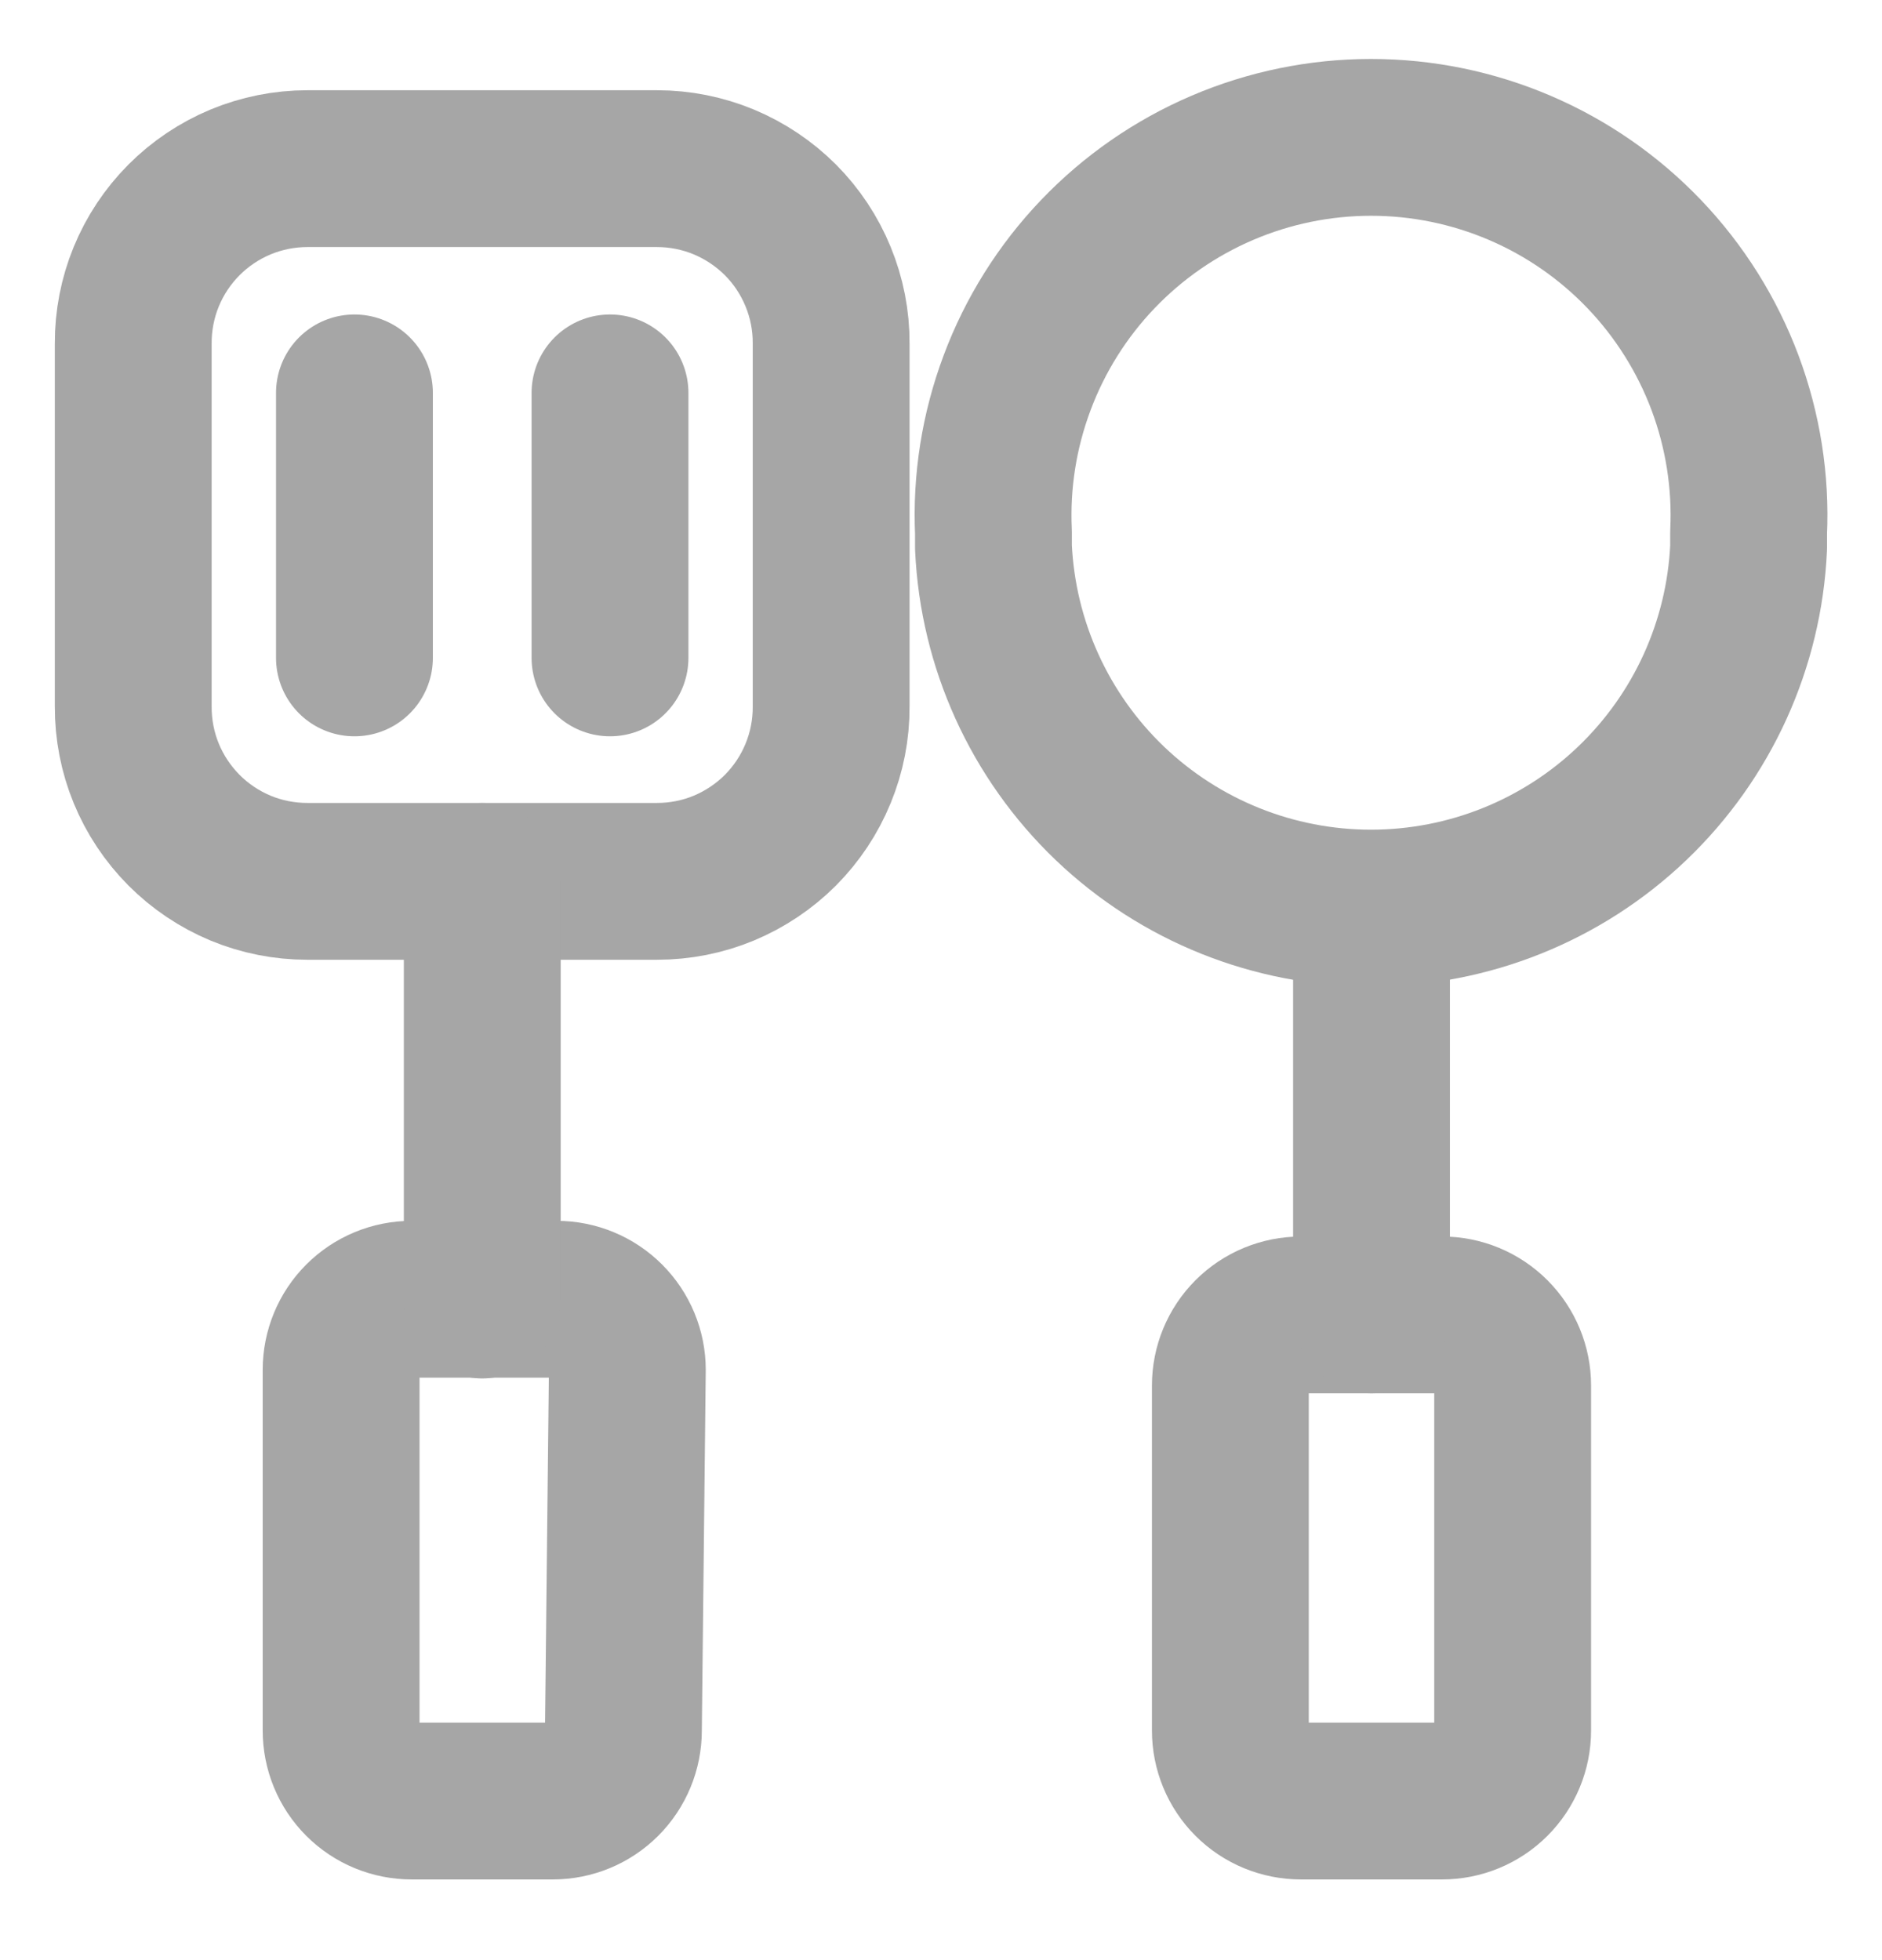 <svg width="24" height="25" viewBox="0 0 24 25" fill="none" xmlns="http://www.w3.org/2000/svg">
<g clip-path="url(#clip0_286_9753)">
<path d="M10.599 4.381C10.601 4.089 10.544 3.799 10.433 3.529C10.322 3.258 10.159 3.012 9.953 2.805C9.746 2.598 9.501 2.434 9.231 2.321C8.961 2.209 8.672 2.151 8.379 2.151H3.919C3.627 2.151 3.337 2.209 3.067 2.321C2.797 2.434 2.552 2.598 2.346 2.805C2.14 3.012 1.976 3.258 1.865 3.529C1.754 3.799 1.698 4.089 1.699 4.381V9.011C1.698 9.304 1.754 9.594 1.865 9.864C1.976 10.135 2.14 10.38 2.346 10.588C2.552 10.795 2.797 10.959 3.067 11.072C3.337 11.184 3.627 11.241 3.919 11.241H8.379C8.672 11.241 8.961 11.184 9.231 11.072C9.501 10.959 9.746 10.795 9.953 10.588C10.159 10.38 10.322 10.135 10.433 9.864C10.544 9.594 10.601 9.304 10.599 9.011V4.381Z" stroke="#A6A6A6" stroke-width="2" stroke-linecap="round" stroke-linejoin="round"/>
<path d="M8 17.471C8 17.233 7.905 17.004 7.736 16.835C7.567 16.666 7.338 16.571 7.1 16.571H5.25C5.011 16.571 4.782 16.666 4.613 16.835C4.444 17.004 4.35 17.233 4.35 17.471V22.071C4.35 22.31 4.444 22.539 4.613 22.708C4.782 22.877 5.011 22.971 5.25 22.971H7.05C7.288 22.971 7.517 22.877 7.686 22.708C7.855 22.539 7.95 22.31 7.95 22.071L8 17.471Z" stroke="#A6A6A6" stroke-width="2" stroke-linecap="round" stroke-linejoin="round"/>
<path d="M6.15 16.581V11.242" stroke="#A6A6A6" stroke-width="2" stroke-linecap="round" stroke-linejoin="round"/>
<path d="M4.52 5.011V8.391" stroke="#A6A6A6" stroke-width="2" stroke-linecap="round" stroke-linejoin="round"/>
<path d="M7.779 5.011V8.391" stroke="#A6A6A6" stroke-width="2" stroke-linecap="round" stroke-linejoin="round"/>
<path d="M22.299 6.791C22.329 6.141 22.226 5.491 21.998 4.881C21.769 4.271 21.419 3.713 20.969 3.242C20.519 2.771 19.978 2.396 19.379 2.14C18.78 1.884 18.136 1.752 17.484 1.752C16.833 1.752 16.188 1.884 15.589 2.14C14.99 2.396 14.449 2.771 13.999 3.242C13.549 3.713 13.199 4.271 12.971 4.881C12.742 5.491 12.639 6.141 12.669 6.791V6.981C12.726 8.22 13.258 9.39 14.154 10.247C15.051 11.104 16.244 11.582 17.484 11.582C18.724 11.582 19.917 11.104 20.814 10.247C21.711 9.39 22.243 8.22 22.299 6.981V6.791Z" stroke="#A6A6A6" stroke-width="2" stroke-linecap="round" stroke-linejoin="round"/>
<path d="M19.29 17.671C19.29 17.433 19.195 17.204 19.026 17.035C18.857 16.866 18.628 16.771 18.39 16.771H16.59C16.351 16.771 16.122 16.866 15.953 17.035C15.784 17.204 15.69 17.433 15.69 17.671V22.071C15.69 22.31 15.784 22.539 15.953 22.708C16.122 22.877 16.351 22.971 16.59 22.971H18.39C18.628 22.971 18.857 22.877 19.026 22.708C19.195 22.539 19.29 22.31 19.29 22.071V17.671Z" stroke="#A6A6A6" stroke-width="2" stroke-linecap="round" stroke-linejoin="round"/>
<path d="M17.49 16.771V11.771" stroke="#A6A6A6" stroke-width="2" stroke-linecap="round" stroke-linejoin="round"/>
</g>
<defs>
<clipPath id="clip0_286_9753">
<rect width="24" height="24" fill="white" transform="translate(0 0.471)"/>
</clipPath>
</defs>
</svg>
